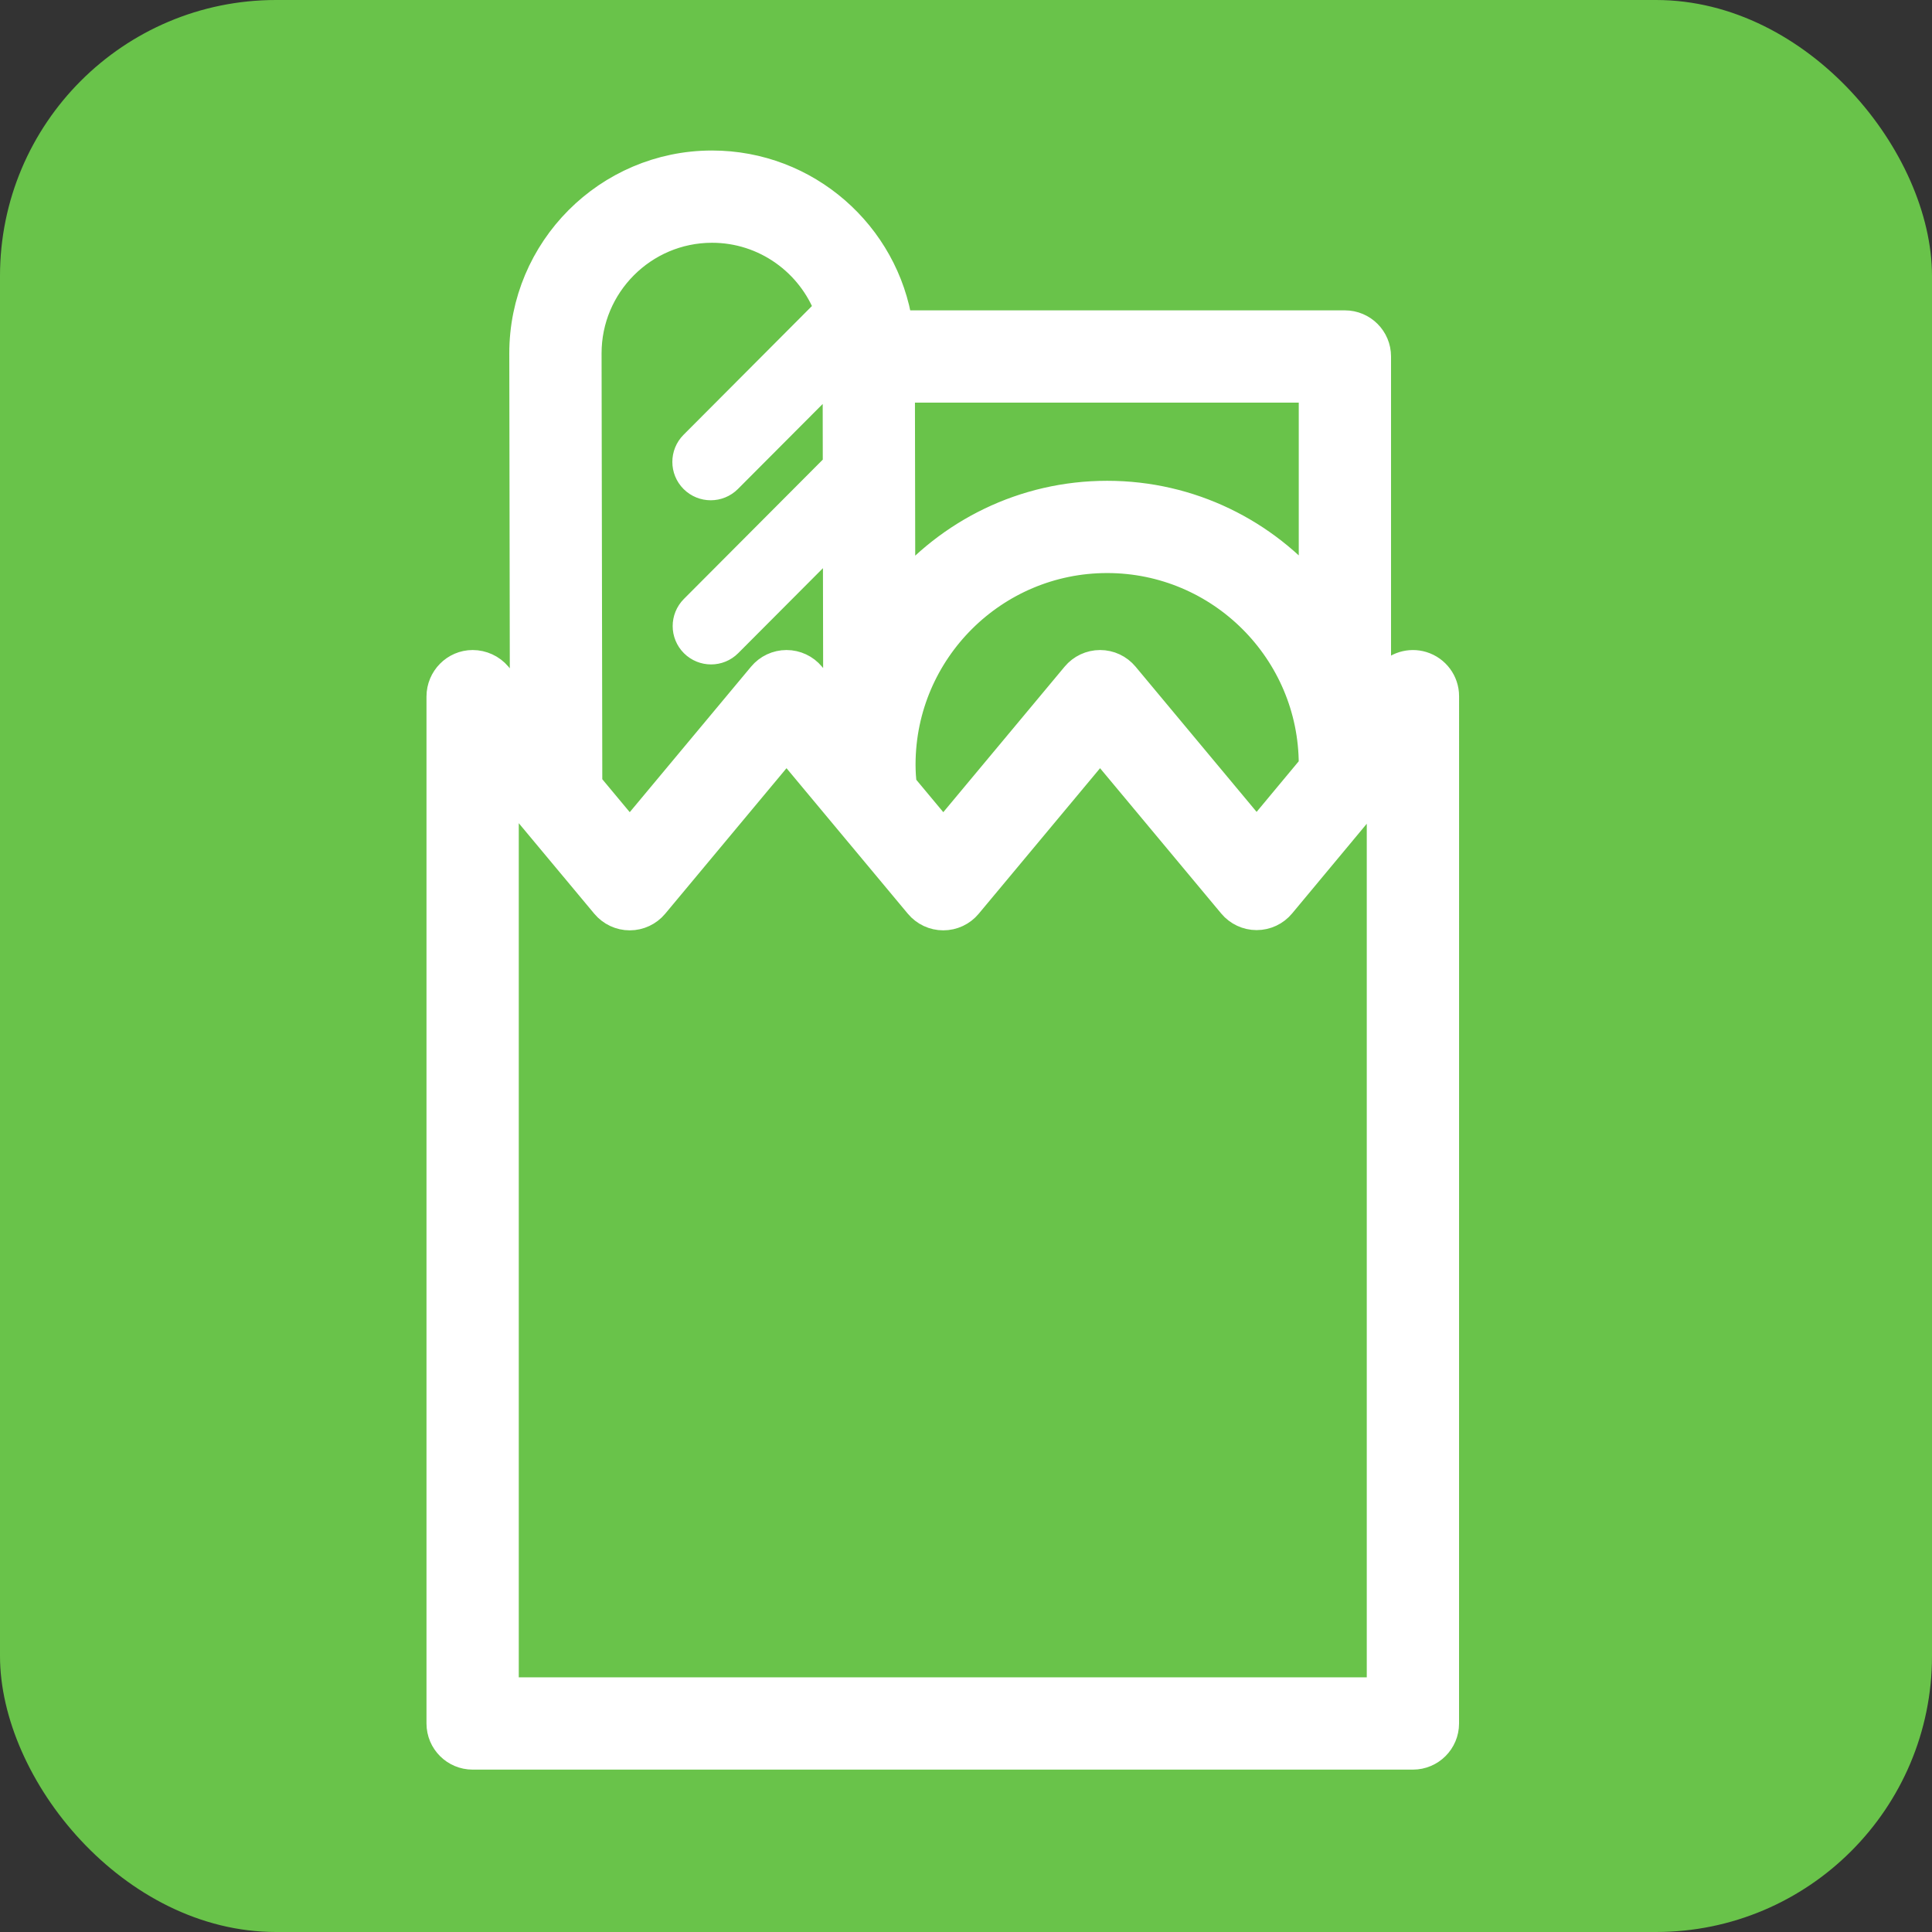 <svg width="64" height="64" viewBox="0 0 64 64" fill="none" xmlns="http://www.w3.org/2000/svg">
<rect x="0" y="0" width="64" height="64" fill="#333333" stroke="none"/>
<rect width="64" height="64" rx="9.143" fill="#69C34A"/>
<path d="M47.104 22.078C46.703 21.956 46.271 22.091 46.009 22.411L45.58 22.926V11.809C45.58 11.241 45.12 10.781 44.551 10.781H29.737C29.29 7.788 26.702 5.486 23.587 5.486C23.584 5.486 23.581 5.486 23.578 5.486C20.151 5.491 17.366 8.284 17.371 11.713L17.39 23.523L16.457 22.403C16.261 22.169 15.962 22.033 15.657 22.033C15.089 22.033 14.628 22.505 14.628 23.073V57.092C14.628 57.66 15.089 58.121 15.657 58.121H46.804C47.372 58.121 47.833 57.66 47.833 57.092L47.834 23.061C47.834 22.609 47.537 22.21 47.104 22.078ZM29.868 26.03C29.845 25.805 29.83 25.579 29.829 25.353V25.3C29.845 21.539 32.91 18.483 36.676 18.483C40.451 18.483 43.523 21.554 43.523 25.329C43.523 25.353 43.521 25.377 43.521 25.4L41.627 27.676L37.232 22.403C37.036 22.168 36.747 22.033 36.442 22.033C36.137 22.033 35.847 22.169 35.652 22.403L31.248 27.685L29.868 26.03ZM43.523 19.645C41.888 17.68 39.426 16.427 36.676 16.427C33.921 16.427 31.454 17.684 29.82 19.655L29.808 12.838H43.523L43.523 19.645ZM19.428 11.709C19.425 9.415 21.288 7.546 23.581 7.542C23.583 7.542 23.585 7.542 23.587 7.542C25.371 7.542 26.897 8.671 27.488 10.252L22.997 14.757C22.697 15.058 22.697 15.546 22.999 15.847C23.15 15.997 23.346 16.072 23.544 16.072C23.741 16.072 23.939 15.997 24.09 15.846L27.751 12.174L27.756 15.432L23.009 20.194C22.708 20.496 22.708 20.984 23.01 21.285C23.161 21.435 23.358 21.51 23.555 21.51C23.753 21.51 23.95 21.435 24.101 21.283L27.759 17.614L27.77 23.513L26.844 22.403C26.649 22.169 26.36 22.033 26.055 22.033C25.749 22.033 25.46 22.169 25.265 22.403L20.861 27.685L19.452 25.994L19.428 11.709ZM45.776 56.064H16.685V25.889L20.071 29.949C20.267 30.183 20.556 30.319 20.861 30.319C21.166 30.319 21.456 30.183 21.651 29.949L26.054 24.667L28.075 27.091C28.081 27.099 28.088 27.106 28.094 27.114L30.458 29.949C30.653 30.183 30.942 30.319 31.247 30.319C31.552 30.319 31.842 30.184 32.037 29.949L36.441 24.667L40.838 29.941C41.033 30.175 41.322 30.311 41.627 30.311H41.628C41.933 30.311 42.223 30.175 42.418 29.94L45.341 26.428C45.343 26.426 45.345 26.423 45.347 26.421L45.776 25.906V56.064Z" fill="white" stroke="white" strokeWidth="0.366"/>
</svg>
